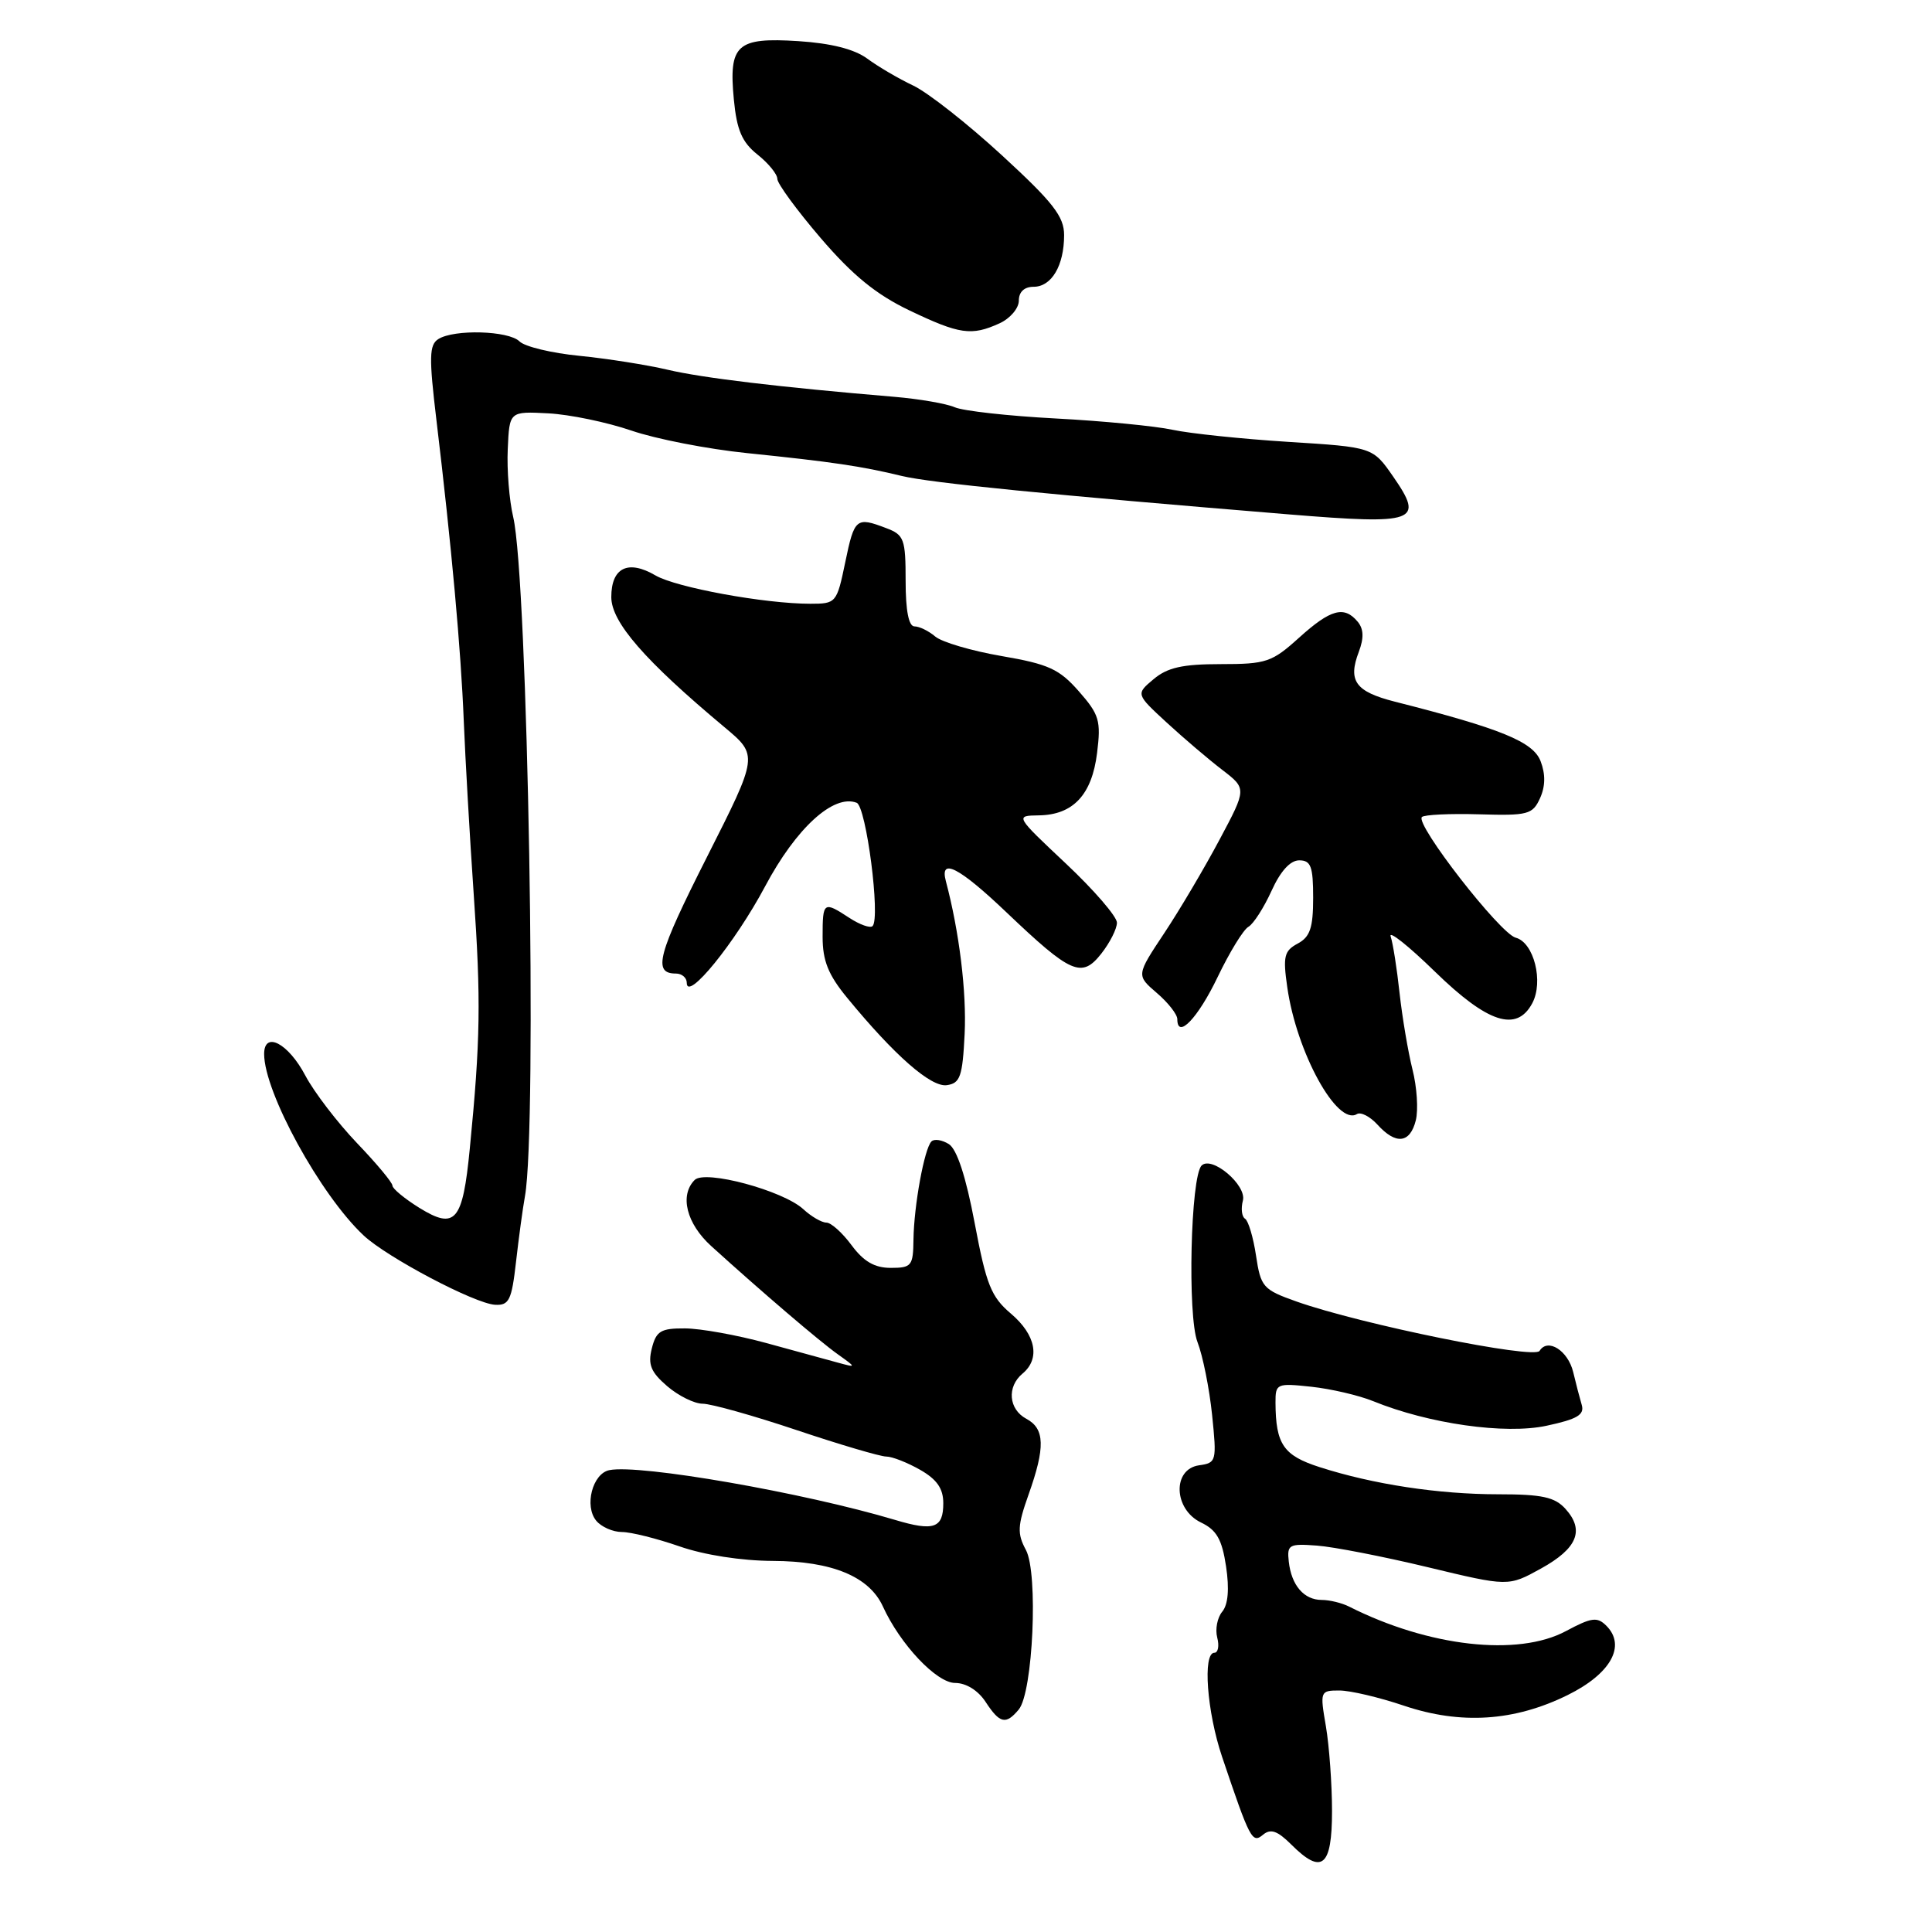 <?xml version="1.0" encoding="UTF-8" standalone="no"?>
<!DOCTYPE svg PUBLIC "-//W3C//DTD SVG 1.1//EN" "http://www.w3.org/Graphics/SVG/1.1/DTD/svg11.dtd" >
<svg xmlns="http://www.w3.org/2000/svg" xmlns:xlink="http://www.w3.org/1999/xlink" version="1.1" viewBox="0 0 256 256">
 <g >
 <path fill="currentColor"
d=" M 176.50 239.98 C 176.50 236.42 176.13 231.36 175.69 228.75 C 174.89 224.10 174.93 224.00 177.47 224.00 C 178.90 224.00 182.74 224.90 186.02 226.01 C 193.56 228.55 200.67 228.09 207.73 224.60 C 213.44 221.78 215.50 218.08 212.85 215.42 C 211.64 214.21 210.89 214.31 207.49 216.13 C 201.13 219.54 189.29 218.20 178.76 212.88 C 177.81 212.40 176.18 212.00 175.14 212.00 C 172.78 212.00 171.12 210.07 170.77 206.92 C 170.52 204.68 170.79 204.52 174.50 204.80 C 176.70 204.96 183.31 206.25 189.18 207.66 C 199.86 210.23 199.86 210.23 204.17 207.85 C 209.01 205.18 210.00 202.77 207.43 199.93 C 206.02 198.37 204.33 198.00 198.53 198.00 C 190.61 198.00 181.94 196.68 174.85 194.40 C 170.06 192.86 169.04 191.38 169.01 185.87 C 169.00 183.33 169.16 183.26 173.75 183.75 C 176.36 184.03 180.05 184.89 181.95 185.66 C 189.32 188.66 199.44 190.10 204.92 188.92 C 208.99 188.05 209.97 187.47 209.59 186.16 C 209.32 185.25 208.81 183.30 208.46 181.82 C 207.77 178.95 205.08 177.25 204.00 179.00 C 203.29 180.14 180.38 175.49 171.80 172.46 C 167.35 170.88 167.06 170.55 166.43 166.38 C 166.07 163.96 165.41 161.76 164.98 161.49 C 164.54 161.22 164.41 160.14 164.69 159.08 C 165.22 157.04 160.57 153.10 159.22 154.44 C 157.76 155.89 157.33 174.37 158.67 177.82 C 159.38 179.65 160.25 184.00 160.61 187.49 C 161.24 193.62 161.18 193.84 158.88 194.16 C 155.32 194.67 155.50 199.99 159.14 201.74 C 161.21 202.73 161.92 203.97 162.46 207.56 C 162.91 210.56 162.73 212.62 161.95 213.56 C 161.30 214.34 161.00 215.89 161.29 216.99 C 161.58 218.10 161.40 219.00 160.91 219.00 C 159.34 219.00 159.92 226.82 161.93 232.78 C 165.63 243.75 165.92 244.31 167.36 243.11 C 168.37 242.27 169.27 242.59 171.10 244.41 C 175.16 248.47 176.50 247.37 176.50 239.98 Z  M 134.99 226.52 C 136.88 224.24 137.59 208.46 135.94 205.38 C 134.77 203.21 134.82 202.18 136.29 198.04 C 138.52 191.77 138.45 189.31 136.00 188.00 C 133.64 186.74 133.39 183.75 135.50 182.00 C 137.87 180.03 137.26 176.87 133.96 174.07 C 131.33 171.84 130.69 170.25 129.15 162.07 C 127.99 155.91 126.80 152.28 125.73 151.60 C 124.83 151.04 123.79 150.87 123.42 151.25 C 122.48 152.19 121.10 159.75 121.04 164.25 C 121.00 167.73 120.79 168.00 118.03 168.00 C 115.89 168.00 114.44 167.16 112.84 165.00 C 111.62 163.35 110.12 162.00 109.50 162.00 C 108.88 162.00 107.50 161.20 106.44 160.22 C 103.75 157.75 93.43 154.97 92.05 156.35 C 90.02 158.38 90.96 162.14 94.25 165.12 C 100.93 171.18 108.58 177.72 111.00 179.44 C 113.50 181.23 113.50 181.23 111.00 180.55 C 109.62 180.17 105.35 179.00 101.50 177.95 C 97.65 176.90 92.82 176.03 90.77 176.02 C 87.55 176.00 86.95 176.37 86.37 178.67 C 85.83 180.81 86.24 181.81 88.40 183.67 C 89.89 184.95 92.01 186.00 93.11 186.00 C 94.21 186.00 99.82 187.57 105.57 189.50 C 111.32 191.43 116.66 193.00 117.43 193.00 C 118.21 193.00 120.22 193.79 121.91 194.75 C 124.14 196.02 124.99 197.24 124.99 199.17 C 125.00 202.50 123.74 202.94 118.58 201.39 C 106.48 197.78 84.77 193.99 80.75 194.80 C 78.51 195.24 77.39 199.56 79.01 201.51 C 79.69 202.33 81.22 203.00 82.41 203.00 C 83.60 203.00 87.03 203.86 90.03 204.90 C 93.32 206.05 98.26 206.81 102.41 206.83 C 110.25 206.86 115.18 208.90 116.99 212.87 C 119.28 217.89 124.10 223.00 126.56 223.00 C 128.01 223.00 129.60 223.99 130.59 225.50 C 132.48 228.39 133.28 228.57 134.99 226.52 Z  M 68.37 167.25 C 68.73 164.09 69.26 160.15 69.56 158.50 C 71.20 149.32 69.94 76.71 68.00 68.50 C 67.48 66.30 67.15 62.25 67.28 59.50 C 67.50 54.50 67.50 54.50 72.65 54.77 C 75.49 54.92 80.44 55.95 83.65 57.05 C 86.87 58.16 93.78 59.51 99.00 60.04 C 110.28 61.20 114.15 61.77 119.50 63.07 C 123.31 63.99 139.22 65.57 170.79 68.16 C 187.68 69.54 188.76 69.15 184.61 63.16 C 181.90 59.25 181.90 59.25 170.70 58.55 C 164.54 58.16 157.65 57.44 155.38 56.95 C 153.12 56.46 146.15 55.78 139.88 55.45 C 133.62 55.12 127.60 54.45 126.50 53.96 C 125.40 53.48 121.80 52.86 118.50 52.58 C 103.27 51.30 93.09 50.08 88.50 49.00 C 85.75 48.35 80.48 47.52 76.79 47.15 C 73.10 46.79 69.53 45.93 68.84 45.24 C 67.41 43.81 60.18 43.60 58.08 44.93 C 56.87 45.69 56.83 47.34 57.83 55.67 C 59.84 72.44 61.08 86.13 61.45 95.50 C 61.65 100.45 62.24 110.80 62.77 118.50 C 63.74 132.52 63.66 137.83 62.25 152.20 C 61.31 161.86 60.34 162.99 55.57 160.05 C 53.61 158.83 52.00 157.50 52.00 157.10 C 52.00 156.69 49.88 154.15 47.29 151.45 C 44.71 148.74 41.63 144.73 40.46 142.52 C 38.20 138.23 35.00 136.56 35.00 139.66 C 35.00 144.74 42.47 158.37 48.19 163.71 C 51.30 166.62 62.92 172.75 65.61 172.89 C 67.45 172.99 67.80 172.28 68.37 167.25 Z  M 187.60 148.46 C 187.95 147.06 187.75 144.02 187.16 141.71 C 186.58 139.39 185.81 134.84 185.45 131.59 C 185.10 128.34 184.57 124.97 184.27 124.09 C 183.97 123.22 186.61 125.31 190.14 128.75 C 197.13 135.56 200.96 136.81 203.03 132.94 C 204.56 130.08 203.25 124.88 200.84 124.25 C 198.75 123.70 187.47 109.19 188.41 108.26 C 188.72 107.95 192.13 107.79 195.98 107.90 C 202.45 108.09 203.08 107.93 204.06 105.77 C 204.77 104.21 204.80 102.59 204.14 100.87 C 203.16 98.29 198.92 96.55 184.81 92.97 C 179.60 91.64 178.58 90.23 180.05 86.37 C 180.74 84.54 180.70 83.34 179.90 82.38 C 178.11 80.23 176.32 80.72 172.13 84.50 C 168.54 87.75 167.78 88.00 161.74 88.00 C 156.69 88.00 154.69 88.45 152.86 89.99 C 150.50 91.97 150.50 91.97 154.59 95.74 C 156.84 97.81 160.14 100.62 161.94 102.00 C 165.20 104.50 165.20 104.50 161.59 111.27 C 159.61 114.99 156.32 120.56 154.28 123.63 C 150.56 129.23 150.56 129.23 153.28 131.57 C 154.78 132.85 156.00 134.41 156.00 135.04 C 156.00 137.77 158.73 134.92 161.35 129.45 C 162.92 126.18 164.75 123.18 165.43 122.80 C 166.10 122.41 167.47 120.27 168.48 118.05 C 169.66 115.44 170.96 114.00 172.15 114.00 C 173.70 114.00 174.00 114.80 174.00 118.96 C 174.00 122.95 173.59 124.15 171.95 125.03 C 170.16 125.99 169.98 126.73 170.57 130.81 C 171.80 139.46 177.18 149.24 179.80 147.62 C 180.31 147.31 181.54 147.94 182.52 149.02 C 184.96 151.71 186.83 151.51 187.60 148.46 Z  M 127.82 137.00 C 128.09 131.45 127.11 123.45 125.33 116.75 C 124.49 113.58 127.08 114.91 133.34 120.87 C 141.94 129.06 143.33 129.66 145.93 126.36 C 147.07 124.91 148.00 123.07 148.00 122.26 C 148.00 121.45 144.96 117.93 141.25 114.44 C 134.50 108.09 134.50 108.09 137.64 108.04 C 142.20 107.98 144.69 105.31 145.37 99.76 C 145.90 95.50 145.66 94.68 142.95 91.60 C 140.36 88.65 138.94 88.00 132.72 86.93 C 128.75 86.25 124.79 85.08 123.92 84.34 C 123.05 83.60 121.82 83.00 121.17 83.00 C 120.41 83.00 120.00 80.91 120.00 76.98 C 120.00 71.43 119.80 70.87 117.43 69.98 C 113.45 68.46 113.21 68.65 112.00 74.50 C 110.88 79.90 110.79 80.00 107.37 80.00 C 101.33 80.00 89.61 77.85 86.86 76.25 C 83.22 74.12 81.00 75.21 81.00 79.12 C 81.00 82.43 85.42 87.52 95.99 96.35 C 100.48 100.10 100.48 100.10 93.68 113.55 C 87.12 126.52 86.46 129.00 89.56 129.00 C 90.35 129.00 91.00 129.55 91.00 130.23 C 91.00 132.80 97.40 124.92 101.38 117.45 C 105.49 109.72 110.45 105.19 113.51 106.37 C 114.78 106.85 116.69 121.64 115.62 122.71 C 115.31 123.02 113.94 122.53 112.57 121.64 C 109.12 119.38 109.00 119.46 109.00 124.13 C 109.00 127.31 109.75 129.17 112.25 132.21 C 118.52 139.85 123.36 144.09 125.46 143.79 C 127.23 143.54 127.54 142.65 127.82 137.00 Z  M 132.45 42.84 C 133.85 42.20 135.00 40.85 135.00 39.84 C 135.00 38.68 135.72 38.00 136.96 38.00 C 139.34 38.00 141.00 35.19 141.00 31.15 C 141.00 28.69 139.55 26.82 132.76 20.58 C 128.23 16.41 122.95 12.26 121.01 11.34 C 119.08 10.43 116.34 8.82 114.92 7.77 C 113.21 6.51 110.12 5.73 105.78 5.45 C 97.61 4.93 96.54 5.90 97.24 13.20 C 97.63 17.25 98.32 18.84 100.37 20.48 C 101.82 21.63 103.00 23.08 103.00 23.70 C 103.00 24.33 105.59 27.86 108.75 31.55 C 112.98 36.48 116.09 39.02 120.50 41.13 C 127.15 44.31 128.73 44.54 132.45 42.84 Z "/>
</g>
</svg>